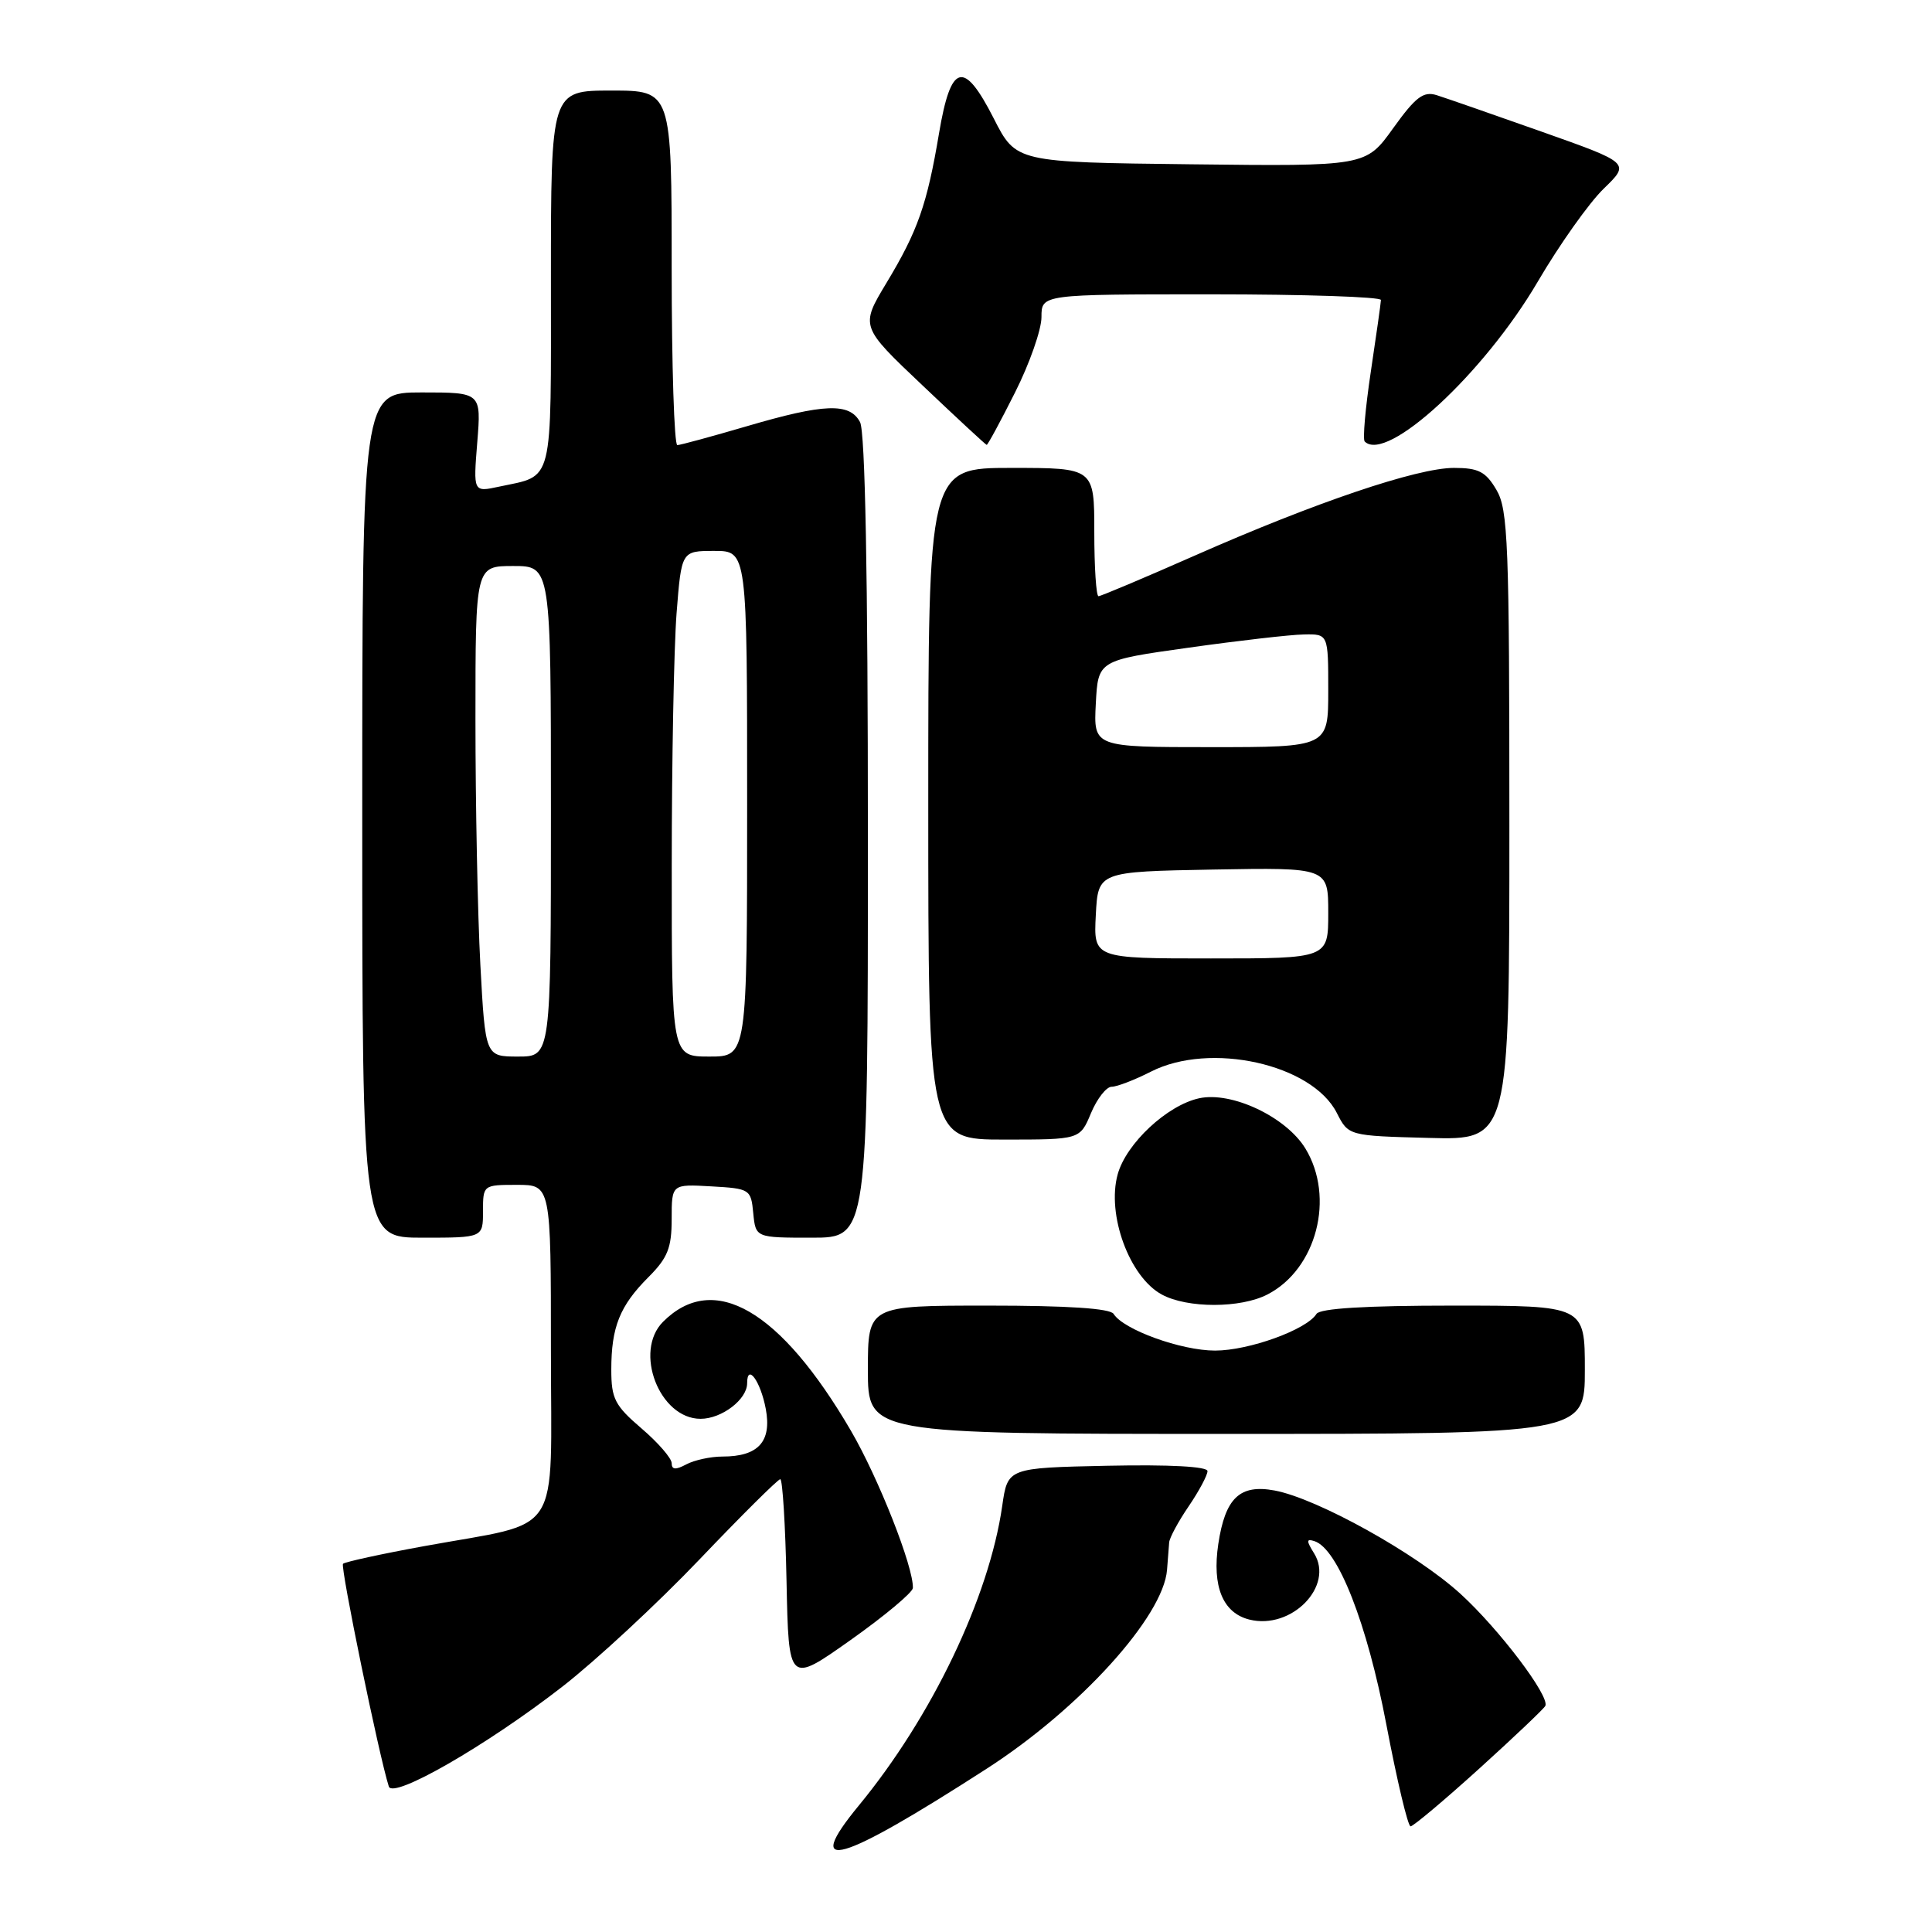 <?xml version="1.0" encoding="UTF-8" standalone="no"?>
<!DOCTYPE svg PUBLIC "-//W3C//DTD SVG 1.1//EN" "http://www.w3.org/Graphics/SVG/1.1/DTD/svg11.dtd" >
<svg xmlns="http://www.w3.org/2000/svg" xmlns:xlink="http://www.w3.org/1999/xlink" version="1.1" viewBox="0 0 256 256">
 <g >
 <path fill="currentColor"
d=" M 130.76 234.35 C 143.10 226.40 154.16 214.19 154.64 208.00 C 154.75 206.62 154.87 205.00 154.92 204.39 C 154.96 203.78 156.12 201.62 157.50 199.60 C 158.88 197.57 160.00 195.47 160.00 194.93 C 160.00 194.32 154.97 194.05 146.76 194.22 C 133.52 194.50 133.52 194.50 132.80 199.54 C 131.06 211.65 123.49 227.47 113.79 239.25 C 106.26 248.40 111.17 246.98 130.76 234.35 Z  M 196.03 234.33 C 200.69 230.11 204.62 226.37 204.77 226.03 C 205.33 224.70 198.63 215.86 193.53 211.20 C 187.67 205.85 174.56 198.56 168.90 197.50 C 164.28 196.64 162.35 198.48 161.43 204.59 C 160.59 210.21 162.03 213.72 165.54 214.60 C 171.13 216.00 176.83 210.16 174.12 205.82 C 173.08 204.15 173.09 203.86 174.17 204.21 C 177.27 205.20 181.16 215.12 183.70 228.52 C 185.11 235.93 186.55 242.00 186.91 242.00 C 187.26 242.00 191.37 238.55 196.03 234.33 Z  M 74.54 223.47 C 78.96 220.03 87.14 212.45 92.71 206.61 C 98.28 200.77 103.09 196.00 103.39 196.00 C 103.69 196.00 104.07 202.10 104.22 209.56 C 104.50 223.12 104.50 223.12 112.71 217.31 C 117.22 214.12 120.93 211.01 120.96 210.42 C 121.07 207.67 116.40 195.83 112.74 189.56 C 103.39 173.55 94.57 168.43 87.86 175.14 C 83.93 179.07 87.38 188.00 92.83 188.00 C 95.64 188.00 99.00 185.43 99.00 183.29 C 99.00 180.57 100.78 183.02 101.47 186.69 C 102.28 191.02 100.48 193.00 95.74 193.00 C 94.16 193.00 92.00 193.47 90.93 194.04 C 89.53 194.79 89.00 194.75 89.00 193.88 C 89.00 193.23 87.20 191.15 85.00 189.27 C 81.47 186.25 81.00 185.33 81.00 181.49 C 81.00 175.83 82.13 173.03 85.91 169.24 C 88.47 166.68 89.00 165.36 89.00 161.52 C 89.00 156.90 89.00 156.90 94.25 157.20 C 99.37 157.49 99.51 157.58 99.81 160.75 C 100.13 164.00 100.13 164.00 107.56 164.00 C 115.00 164.00 115.00 164.00 115.00 110.93 C 115.00 76.27 114.64 57.20 113.96 55.93 C 112.58 53.34 109.23 53.46 98.95 56.48 C 94.30 57.84 90.16 58.97 89.75 58.98 C 89.34 58.99 89.00 48.43 89.00 35.50 C 89.00 12.00 89.00 12.00 81.00 12.00 C 73.00 12.00 73.00 12.00 73.00 36.96 C 73.00 64.66 73.44 62.92 66.10 64.49 C 62.71 65.22 62.71 65.22 63.24 58.61 C 63.77 52.00 63.77 52.00 55.88 52.00 C 48.00 52.00 48.00 52.00 48.00 108.00 C 48.00 164.00 48.00 164.00 56.00 164.00 C 64.00 164.00 64.00 164.00 64.00 160.50 C 64.00 157.02 64.02 157.00 68.50 157.00 C 73.00 157.00 73.00 157.00 73.00 178.92 C 73.00 204.21 74.77 201.48 56.21 204.87 C 50.55 205.90 45.71 206.96 45.45 207.21 C 45.07 207.60 50.23 232.70 51.52 236.72 C 52.07 238.43 64.51 231.27 74.54 223.47 Z  M 210.00 181.50 C 210.00 173.00 210.00 173.00 192.56 173.00 C 180.91 173.00 174.89 173.37 174.44 174.10 C 173.14 176.19 165.49 178.96 161.00 178.96 C 156.51 178.96 148.86 176.19 147.56 174.10 C 147.11 173.37 141.49 173.00 130.94 173.00 C 115.00 173.00 115.00 173.00 115.00 181.50 C 115.00 190.00 115.00 190.00 162.50 190.00 C 210.00 190.00 210.00 190.00 210.00 181.50 Z  M 167.95 171.52 C 174.46 168.16 176.92 158.66 172.97 152.18 C 170.41 147.99 163.19 144.58 158.88 145.53 C 154.64 146.46 149.23 151.52 148.10 155.60 C 146.62 160.94 149.65 169.20 153.94 171.53 C 157.32 173.37 164.39 173.37 167.95 171.52 Z  M 144.56 147.50 C 145.37 145.57 146.60 144.00 147.30 144.00 C 148.00 144.00 150.34 143.10 152.50 142.00 C 160.34 138.00 173.83 140.99 177.13 147.46 C 178.68 150.50 178.68 150.50 189.34 150.78 C 200.00 151.07 200.00 151.07 200.00 109.44 C 200.00 71.90 199.83 67.52 198.28 64.90 C 196.86 62.49 195.91 62.00 192.65 62.00 C 187.78 62.00 174.28 66.57 158.31 73.62 C 151.60 76.58 145.86 79.00 145.56 79.00 C 145.25 79.00 145.00 75.17 145.00 70.50 C 145.00 62.00 145.00 62.00 134.00 62.00 C 123.00 62.00 123.00 62.00 123.00 106.50 C 123.00 151.00 123.00 151.00 133.05 151.00 C 143.10 151.00 143.10 151.00 144.56 147.50 Z  M 134.49 52.02 C 136.42 48.19 138.00 43.69 138.00 42.02 C 138.00 39.00 138.00 39.00 160.50 39.00 C 172.88 39.00 182.99 39.34 182.98 39.75 C 182.97 40.16 182.36 44.44 181.64 49.25 C 180.92 54.06 180.55 58.22 180.83 58.50 C 183.73 61.40 196.61 49.51 203.75 37.34 C 206.63 32.42 210.57 26.87 212.50 25.00 C 216.01 21.60 216.01 21.60 204.26 17.44 C 197.79 15.15 191.54 12.98 190.37 12.61 C 188.61 12.06 187.58 12.84 184.60 16.99 C 180.98 22.04 180.98 22.04 157.81 21.77 C 134.63 21.50 134.63 21.50 131.68 15.70 C 127.70 7.89 126.00 8.34 124.43 17.64 C 122.84 27.11 121.61 30.61 117.46 37.49 C 113.99 43.26 113.99 43.26 122.25 51.08 C 126.79 55.39 130.61 58.93 130.74 58.95 C 130.87 58.98 132.56 55.86 134.49 52.02 Z  M 63.65 127.84 C 63.29 121.16 63.00 106.53 63.00 95.34 C 63.00 75.00 63.00 75.00 68.00 75.00 C 73.00 75.00 73.00 75.00 73.00 107.50 C 73.00 140.00 73.00 140.00 68.65 140.00 C 64.31 140.00 64.31 140.00 63.65 127.84 Z  M 89.01 114.75 C 89.01 100.86 89.30 85.79 89.65 81.25 C 90.30 73.00 90.30 73.00 94.65 73.00 C 99.00 73.00 99.00 73.00 99.00 106.50 C 99.00 140.00 99.00 140.00 94.00 140.00 C 89.00 140.00 89.00 140.00 89.01 114.75 Z  M 145.20 121.25 C 145.50 115.50 145.50 115.50 160.75 115.22 C 176.00 114.95 176.00 114.95 176.00 120.97 C 176.00 127.00 176.00 127.00 160.45 127.00 C 144.90 127.00 144.90 127.00 145.20 121.25 Z  M 145.20 93.25 C 145.50 87.50 145.50 87.50 157.50 85.82 C 164.10 84.89 170.96 84.10 172.75 84.07 C 176.00 84.00 176.00 84.00 176.00 91.50 C 176.00 99.00 176.00 99.00 160.45 99.00 C 144.90 99.00 144.90 99.00 145.20 93.25 Z "/>
</g>
</svg>